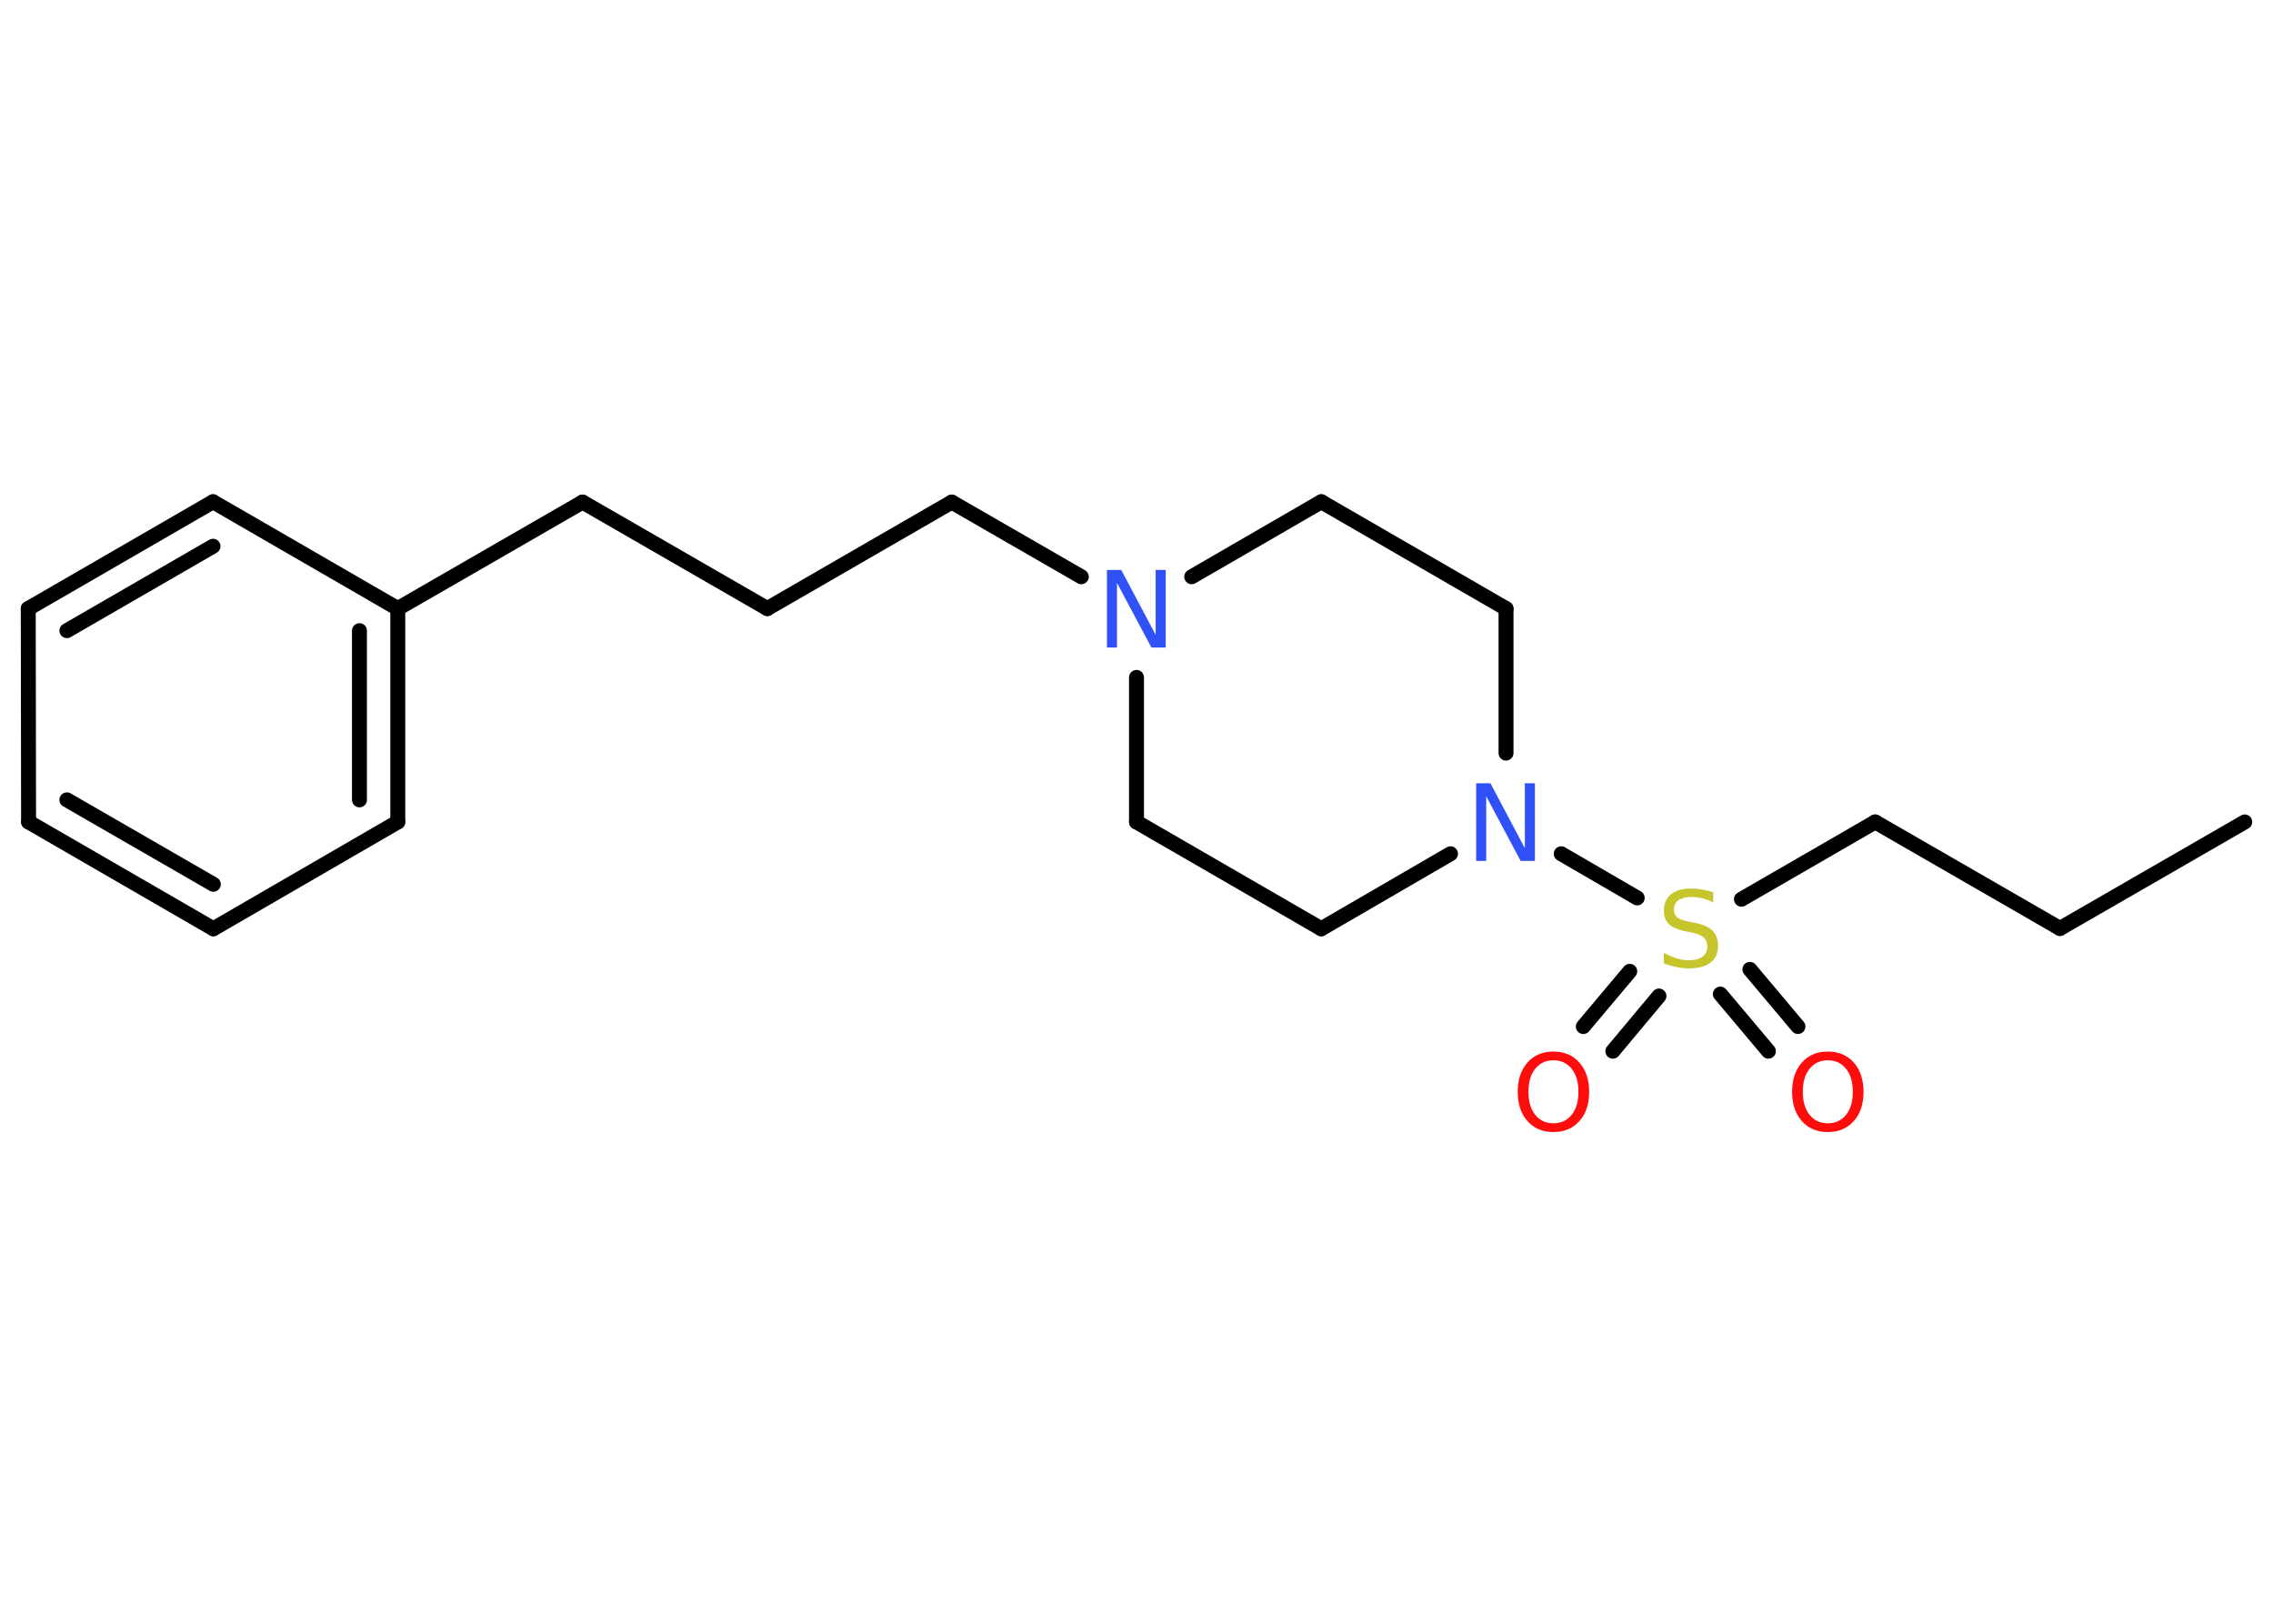 <?xml version='1.0' encoding='UTF-8'?>
<!DOCTYPE svg PUBLIC "-//W3C//DTD SVG 1.1//EN" "http://www.w3.org/Graphics/SVG/1.1/DTD/svg11.dtd">
<svg version='1.2' xmlns='http://www.w3.org/2000/svg' xmlns:xlink='http://www.w3.org/1999/xlink' width='70.0mm' height='50.0mm' viewBox='0 0 70.0 50.0'>
  <desc>Generated by the Chemistry Development Kit (http://github.com/cdk)</desc>
  <g stroke-linecap='round' stroke-linejoin='round' stroke='#000000' stroke-width='.46' fill='#FF0D0D'>
    <rect x='.0' y='.0' width='70.0' height='50.0' fill='#FFFFFF' stroke='none'/>
    <g id='mol1' class='mol'>
      <line id='mol1bnd1' class='bond' x1='69.13' y1='25.31' x2='63.44' y2='28.59'/>
      <line id='mol1bnd2' class='bond' x1='63.44' y1='28.59' x2='57.75' y2='25.31'/>
      <line id='mol1bnd3' class='bond' x1='57.75' y1='25.31' x2='53.63' y2='27.69'/>
      <g id='mol1bnd4' class='bond'>
        <line x1='51.09' y1='30.67' x2='49.67' y2='32.37'/>
        <line x1='50.19' y1='29.91' x2='48.76' y2='31.61'/>
      </g>
      <g id='mol1bnd5' class='bond'>
        <line x1='53.89' y1='29.85' x2='55.37' y2='31.61'/>
        <line x1='52.98' y1='30.61' x2='54.46' y2='32.37'/>
      </g>
      <line id='mol1bnd6' class='bond' x1='50.42' y1='27.65' x2='48.08' y2='26.29'/>
      <line id='mol1bnd7' class='bond' x1='44.67' y1='26.29' x2='40.69' y2='28.6'/>
      <line id='mol1bnd8' class='bond' x1='40.69' y1='28.6' x2='35.0' y2='25.31'/>
      <line id='mol1bnd9' class='bond' x1='35.0' y1='25.31' x2='35.0' y2='20.86'/>
      <line id='mol1bnd10' class='bond' x1='33.3' y1='17.76' x2='29.31' y2='15.46'/>
      <line id='mol1bnd11' class='bond' x1='29.31' y1='15.46' x2='23.63' y2='18.74'/>
      <line id='mol1bnd12' class='bond' x1='23.63' y1='18.74' x2='17.94' y2='15.46'/>
      <line id='mol1bnd13' class='bond' x1='17.94' y1='15.46' x2='12.25' y2='18.74'/>
      <g id='mol1bnd14' class='bond'>
        <line x1='12.25' y1='25.31' x2='12.25' y2='18.74'/>
        <line x1='11.07' y1='24.63' x2='11.07' y2='19.42'/>
      </g>
      <line id='mol1bnd15' class='bond' x1='12.25' y1='25.31' x2='6.57' y2='28.6'/>
      <g id='mol1bnd16' class='bond'>
        <line x1='.88' y1='25.31' x2='6.57' y2='28.6'/>
        <line x1='2.06' y1='24.63' x2='6.57' y2='27.23'/>
      </g>
      <line id='mol1bnd17' class='bond' x1='.88' y1='25.31' x2='.87' y2='18.74'/>
      <g id='mol1bnd18' class='bond'>
        <line x1='6.56' y1='15.45' x2='.87' y2='18.74'/>
        <line x1='6.56' y1='16.82' x2='2.06' y2='19.42'/>
      </g>
      <line id='mol1bnd19' class='bond' x1='12.25' y1='18.74' x2='6.56' y2='15.45'/>
      <line id='mol1bnd20' class='bond' x1='36.7' y1='17.76' x2='40.69' y2='15.45'/>
      <line id='mol1bnd21' class='bond' x1='40.69' y1='15.45' x2='46.38' y2='18.74'/>
      <line id='mol1bnd22' class='bond' x1='46.38' y1='23.19' x2='46.38' y2='18.74'/>
      <path id='mol1atm4' class='atom' d='M52.76 27.48v.31q-.18 -.09 -.34 -.13q-.16 -.04 -.32 -.04q-.26 .0 -.41 .1q-.14 .1 -.14 .29q.0 .16 .1 .24q.1 .08 .36 .13l.2 .04q.36 .07 .53 .24q.17 .17 .17 .46q.0 .35 -.23 .52q-.23 .18 -.68 .18q-.17 .0 -.36 -.04q-.19 -.04 -.4 -.11v-.33q.2 .11 .39 .17q.19 .06 .37 .06q.28 .0 .43 -.11q.15 -.11 .15 -.31q.0 -.18 -.11 -.28q-.11 -.1 -.35 -.15l-.2 -.04q-.36 -.07 -.52 -.22q-.16 -.15 -.16 -.42q.0 -.32 .22 -.5q.22 -.18 .62 -.18q.17 .0 .34 .03q.17 .03 .36 .09z' stroke='none' fill='#C6C62C'/>
      <path id='mol1atm5' class='atom' d='M47.84 32.65q-.35 .0 -.56 .26q-.21 .26 -.21 .71q.0 .45 .21 .71q.21 .26 .56 .26q.35 .0 .56 -.26q.21 -.26 .21 -.71q.0 -.45 -.21 -.71q-.21 -.26 -.56 -.26zM47.84 32.38q.5 .0 .8 .34q.3 .34 .3 .9q.0 .57 -.3 .9q-.3 .34 -.8 .34q-.5 .0 -.8 -.34q-.3 -.34 -.3 -.9q.0 -.56 .3 -.9q.3 -.34 .8 -.34z' stroke='none'/>
      <path id='mol1atm6' class='atom' d='M56.29 32.65q-.35 .0 -.56 .26q-.21 .26 -.21 .71q.0 .45 .21 .71q.21 .26 .56 .26q.35 .0 .56 -.26q.21 -.26 .21 -.71q.0 -.45 -.21 -.71q-.21 -.26 -.56 -.26zM56.29 32.38q.5 .0 .8 .34q.3 .34 .3 .9q.0 .57 -.3 .9q-.3 .34 -.8 .34q-.5 .0 -.8 -.34q-.3 -.34 -.3 -.9q.0 -.56 .3 -.9q.3 -.34 .8 -.34z' stroke='none'/>
      <path id='mol1atm7' class='atom' d='M45.47 24.12h.43l1.06 2.0v-2.0h.31v2.39h-.44l-1.06 -1.99v1.99h-.31v-2.39z' stroke='none' fill='#3050F8'/>
      <path id='mol1atm10' class='atom' d='M34.1 17.55h.43l1.06 2.0v-2.0h.31v2.39h-.44l-1.06 -1.99v1.99h-.31v-2.39z' stroke='none' fill='#3050F8'/>
    </g>
  </g>
</svg>
